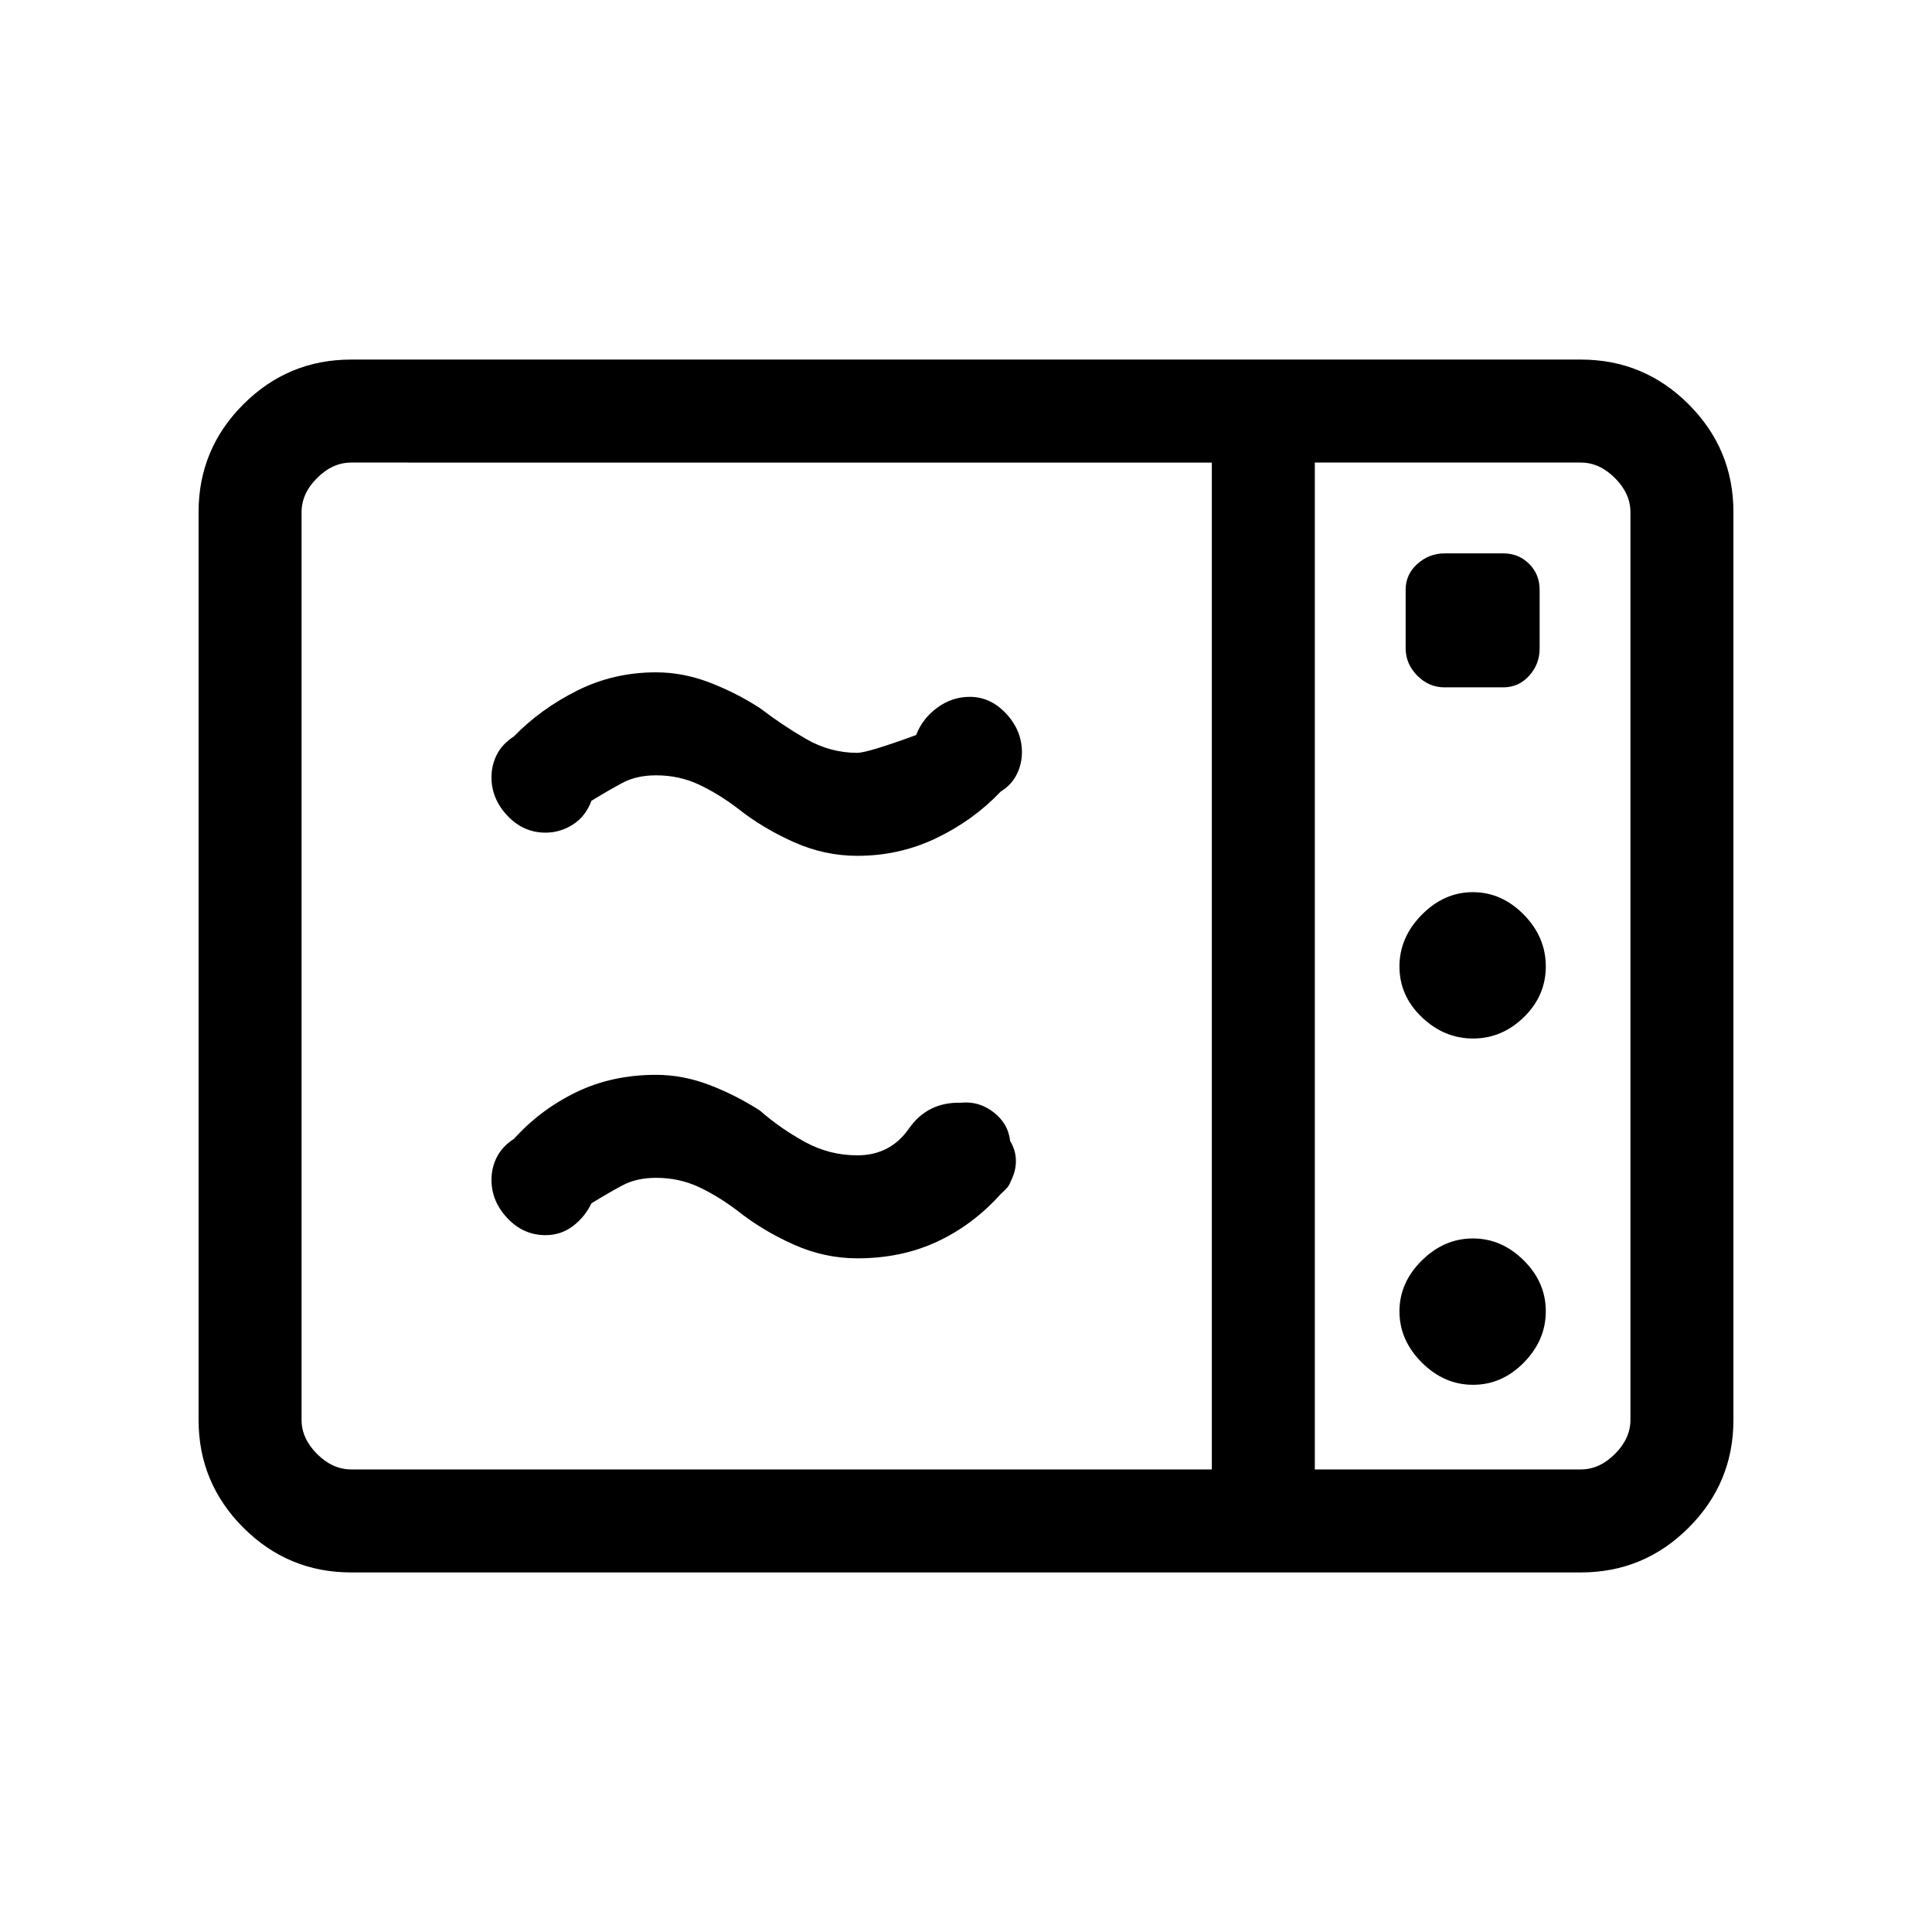 <svg xmlns="http://www.w3.org/2000/svg" height="40" viewBox="0 -960 960 960" width="40"><path d="M426-534.74q-16.4 0-31.8-6.93-15.41-6.92-27.73-16.71-9.6-7.29-19.32-11.83-9.72-4.53-21.15-4.53-9.75 0-16.79 3.79-7.05 3.79-15.31 8.85-2.96 7.83-9.26 11.84-6.31 4-13.59 4-10.96 0-18.9-8.4-7.94-8.4-7.94-19.11 0-5.95 2.65-11.23t8.55-9.13q13.13-13.54 31.28-22.66 18.15-9.13 39.31-9.13 13.36 0 26.55 5.05 13.18 5.05 25.07 12.72 11.12 8.53 22.99 15.38 11.88 6.85 25.39 6.85 5.05 0 29.23-8.85 3.07-8.1 10.42-13.54 7.36-5.43 16.25-5.43 10.3 0 18.1 8.4 7.79 8.4 7.79 19.11 0 5.95-2.65 11.15-2.65 5.21-7.88 8.39-13.49 14.23-31.87 23.09-18.37 8.86-39.39 8.86Zm0 200q-16.4 0-31.8-6.93-15.41-6.92-27.73-16.71-9.6-7.29-19.32-11.83-9.72-4.53-21.15-4.53-9.75 0-16.79 3.79-7.05 3.79-15.31 8.85-3.29 6.83-9.22 11.34-5.94 4.5-13.63 4.5-10.96 0-18.9-8.4-7.94-8.4-7.94-19.11 0-5.95 2.65-11.23t8.55-9.13q13.13-14.54 30.91-23.16 17.79-8.63 39.68-8.63 13.36 0 26.55 5.05 13.18 5.05 25.07 12.72 10.12 8.87 22.3 15.55 12.18 6.68 26.08 6.68 16.37 0 25.63-13.29 9.26-13.29 25.88-12.85 8.92-.91 16.22 4.75 7.3 5.67 8.22 14.34 2.67 4.25 2.84 9.36.18 5.11-2.48 10.45-.77 2.1-1.94 3.4-1.17 1.31-3.27 3.22-13.64 15.21-31.42 23.5-17.79 8.3-39.68 8.3ZM174.46-178.67q-31.3 0-53.55-22.24-22.24-22.25-22.24-53.55v-451.08q0-31.3 22.24-53.55 22.25-22.24 53.55-22.24h611.08q31.3 0 53.55 22.24 22.24 22.25 22.24 53.55v451.08q0 31.3-22.24 53.55-22.25 22.24-53.55 22.24H174.46Zm0-51.18h427.69v-500.3H174.46q-9.23 0-16.92 7.69-7.69 7.69-7.69 16.92v451.08q0 9.23 7.69 16.92 7.69 7.69 16.92 7.69Zm478.87 0h132.21q9.23 0 16.92-7.69 7.69-7.69 7.69-16.92v-451.08q0-9.23-7.69-16.92-7.69-7.69-16.92-7.69H653.33v500.3Zm64.37-388.61h29.25q7.69 0 12.88-5.77 5.2-5.77 5.2-13.47v-29.25q0-7.69-5.22-12.88-5.21-5.2-12.86-5.2H717.9q-7.79 0-13.61 5.22-5.83 5.21-5.83 12.86v29.05q0 7.79 5.77 13.61 5.77 5.83 13.47 5.83Zm14.24 174.49q14.39 0 25.28-10.63 10.88-10.63 10.88-25.22 0-14.59-10.97-25.73-10.98-11.14-25.26-11.14-14.32 0-25.4 11.23-11.09 11.23-11.09 25.72 0 14.51 11.09 25.14 11.08 10.63 25.47 10.63Zm0 172.07q14.39 0 25.28-11.08 10.88-11.09 10.88-25.48t-10.97-25.27q-10.98-10.89-25.26-10.89-14.32 0-25.4 10.98-11.09 10.97-11.09 25.26 0 14.31 11.09 25.4 11.08 11.08 25.47 11.08Zm-78.61 42.05v-500.3 500.3Z"/></svg>